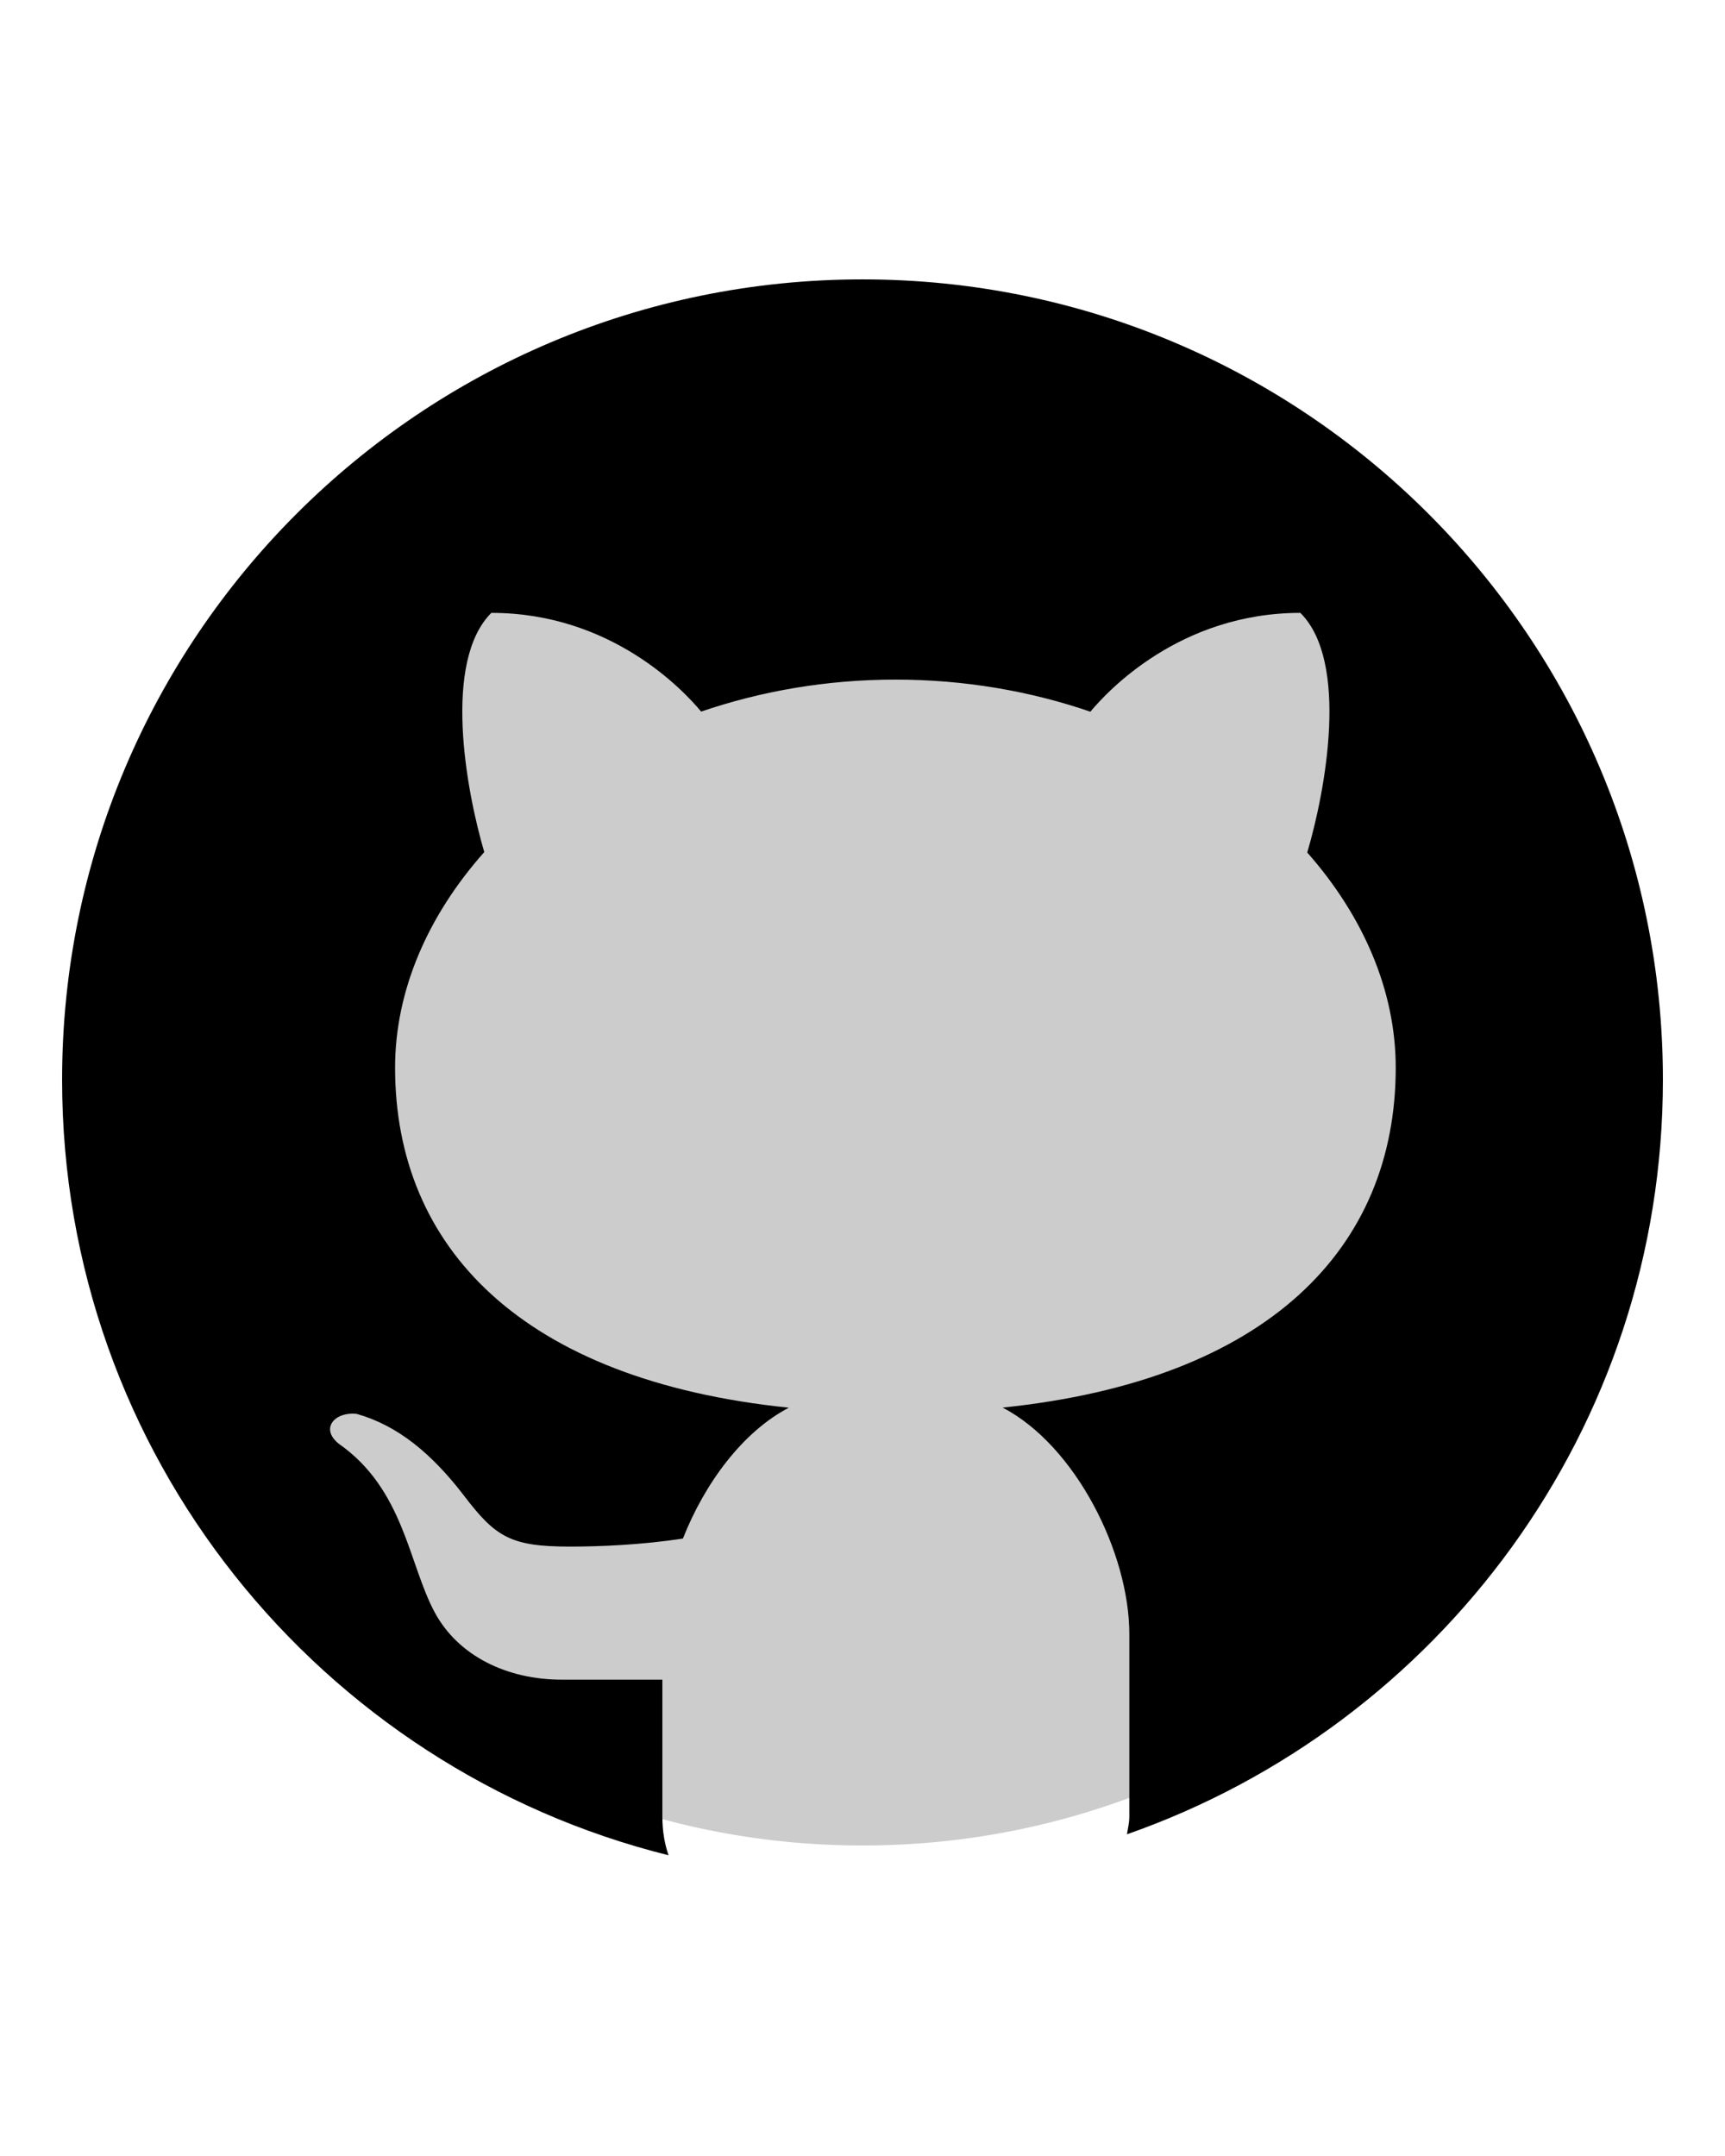 <?xml version="1.0" encoding="UTF-8"?>
<svg xmlns="http://www.w3.org/2000/svg" xmlns:xlink="http://www.w3.org/1999/xlink" viewBox="0 0 60 60" width="48px" height="60px">
<g id="surface19904244">
<path style=" stroke:none;fill-rule:nonzero;fill:rgb(80%,80%,80%);fill-opacity:1;" d="M 30 56.699 C 15.254 56.699 3.301 44.746 3.301 30 C 3.301 15.254 15.254 3.301 30 3.301 C 44.746 3.301 56.699 15.254 56.699 30 C 56.699 44.746 44.746 56.699 30 56.699 Z M 30 56.699 "/>
<path style=" stroke:none;fill-rule:nonzero;fill:rgb(0%,0%,0%);fill-opacity:1;" d="M 30 2.219 C 14.625 2.219 2.16 14.684 2.16 30.059 C 2.16 43.105 11.145 54.02 23.254 57.039 C 23.125 56.664 23.039 56.23 23.039 55.688 L 23.039 50.93 C 21.91 50.93 20.016 50.93 19.543 50.93 C 17.637 50.93 15.941 50.109 15.121 48.59 C 14.211 46.898 14.051 44.312 11.793 42.73 C 11.121 42.203 11.633 41.602 12.406 41.684 C 13.832 42.086 15.016 43.066 16.129 44.516 C 17.238 45.973 17.758 46.301 19.832 46.301 C 20.836 46.301 22.34 46.242 23.754 46.02 C 24.516 44.09 25.832 42.309 27.438 41.469 C 18.168 40.516 13.742 35.902 13.742 29.641 C 13.742 26.945 14.891 24.34 16.844 22.141 C 16.203 19.961 15.398 15.512 17.09 13.82 C 21.262 13.82 23.781 16.523 24.387 17.254 C 26.465 16.543 28.75 16.141 31.148 16.141 C 33.551 16.141 35.844 16.543 37.926 17.258 C 38.527 16.535 41.051 13.82 45.23 13.82 C 46.93 15.516 46.113 19.98 45.469 22.156 C 47.406 24.352 48.547 26.949 48.547 29.641 C 48.547 35.898 44.133 40.508 34.875 41.465 C 37.422 42.797 39.281 46.531 39.281 49.344 L 39.281 55.688 C 39.281 55.93 39.227 56.105 39.199 56.309 C 50.047 52.508 57.84 42.207 57.84 30.059 C 57.84 14.684 45.375 2.219 30 2.219 Z M 30 2.219 "/>
</g>
</svg>
